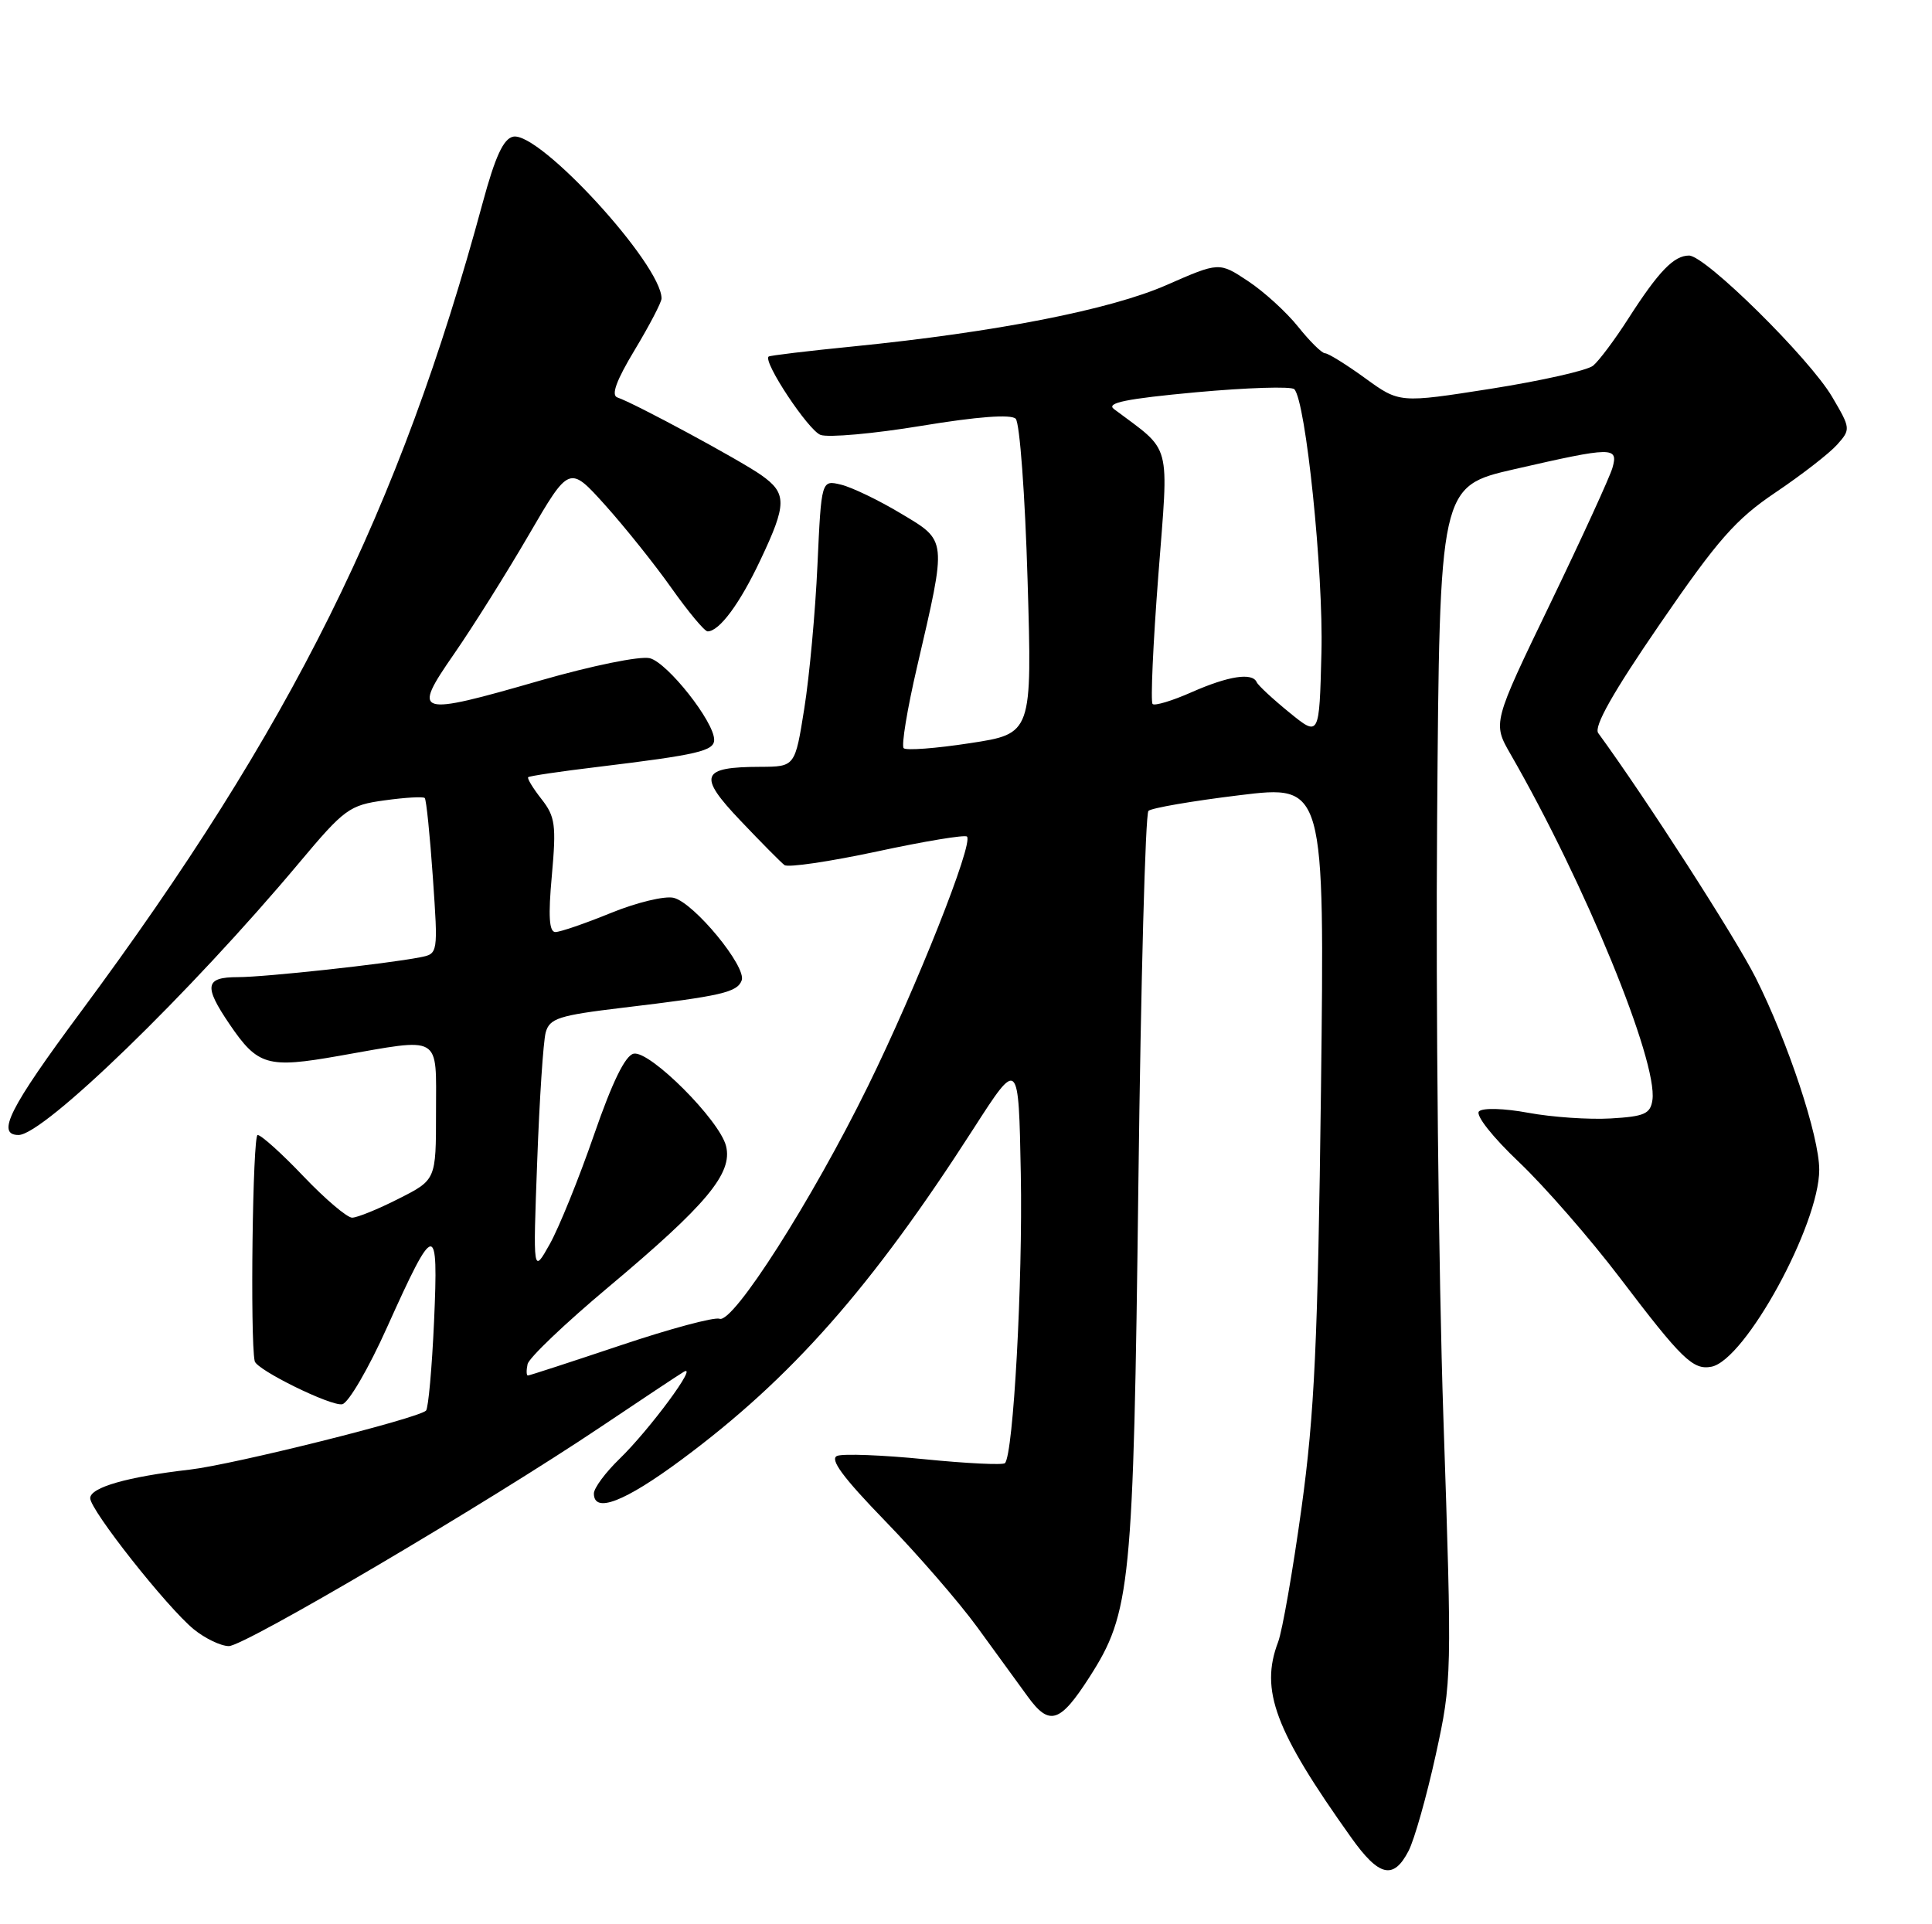 <?xml version="1.0" encoding="UTF-8" standalone="no"?>
<!DOCTYPE svg PUBLIC "-//W3C//DTD SVG 1.1//EN" "http://www.w3.org/Graphics/SVG/1.1/DTD/svg11.dtd" >
<svg xmlns="http://www.w3.org/2000/svg" xmlns:xlink="http://www.w3.org/1999/xlink" version="1.1" viewBox="0 0 257 256">
 <g >
 <path fill="currentColor"
d=" M 187.37 246.25 C 188.15 244.74 189.77 239.00 190.98 233.50 C 193.14 223.64 193.16 223.02 192.00 188.50 C 191.36 169.25 190.98 133.52 191.17 109.10 C 191.50 64.70 191.50 64.70 201.50 62.41 C 214.56 59.42 215.30 59.41 214.49 62.25 C 214.13 63.49 210.40 71.63 206.20 80.34 C 198.55 96.19 198.55 96.19 200.94 100.34 C 210.85 117.56 220.54 141.20 219.81 146.35 C 219.54 148.19 218.75 148.54 214.26 148.80 C 211.37 148.97 206.45 148.63 203.31 148.05 C 200.08 147.45 197.23 147.37 196.74 147.86 C 196.24 148.36 198.56 151.29 202.07 154.62 C 205.47 157.85 211.51 164.78 215.48 170.00 C 223.72 180.85 225.21 182.30 227.66 181.83 C 232.15 180.96 242.00 162.96 242.00 155.62 C 242.00 151.16 237.85 138.65 233.55 130.09 C 230.84 124.71 218.93 106.20 212.60 97.53 C 211.98 96.68 214.58 92.08 220.81 83.01 C 228.50 71.80 230.90 69.07 236.21 65.50 C 239.67 63.17 243.34 60.32 244.37 59.17 C 246.20 57.12 246.19 57.00 243.71 52.79 C 240.70 47.67 226.86 34.00 224.68 34.00 C 222.66 34.00 220.63 36.11 216.62 42.36 C 214.81 45.19 212.69 48.02 211.92 48.65 C 211.14 49.29 205.02 50.66 198.33 51.72 C 186.16 53.63 186.16 53.63 181.59 50.31 C 179.08 48.49 176.68 47.00 176.26 47.00 C 175.84 47.00 174.23 45.41 172.68 43.47 C 171.13 41.53 168.14 38.80 166.02 37.40 C 162.18 34.85 162.18 34.85 155.18 37.92 C 147.69 41.21 132.48 44.19 113.50 46.09 C 107.45 46.69 102.38 47.30 102.24 47.44 C 101.49 48.16 107.53 57.26 109.15 57.86 C 110.19 58.24 116.24 57.70 122.59 56.65 C 130.04 55.42 134.49 55.09 135.11 55.71 C 135.65 56.25 136.36 65.89 136.69 77.15 C 137.30 97.61 137.30 97.61 129.05 98.87 C 124.51 99.57 120.53 99.87 120.21 99.54 C 119.88 99.21 120.68 94.34 121.99 88.72 C 125.98 71.54 126.03 72.02 119.83 68.31 C 116.90 66.55 113.32 64.83 111.88 64.48 C 109.26 63.85 109.26 63.85 108.74 75.17 C 108.46 81.40 107.67 89.99 106.99 94.25 C 105.76 102.00 105.76 102.00 101.13 102.02 C 93.20 102.04 92.79 103.18 98.50 109.18 C 101.25 112.08 103.88 114.73 104.35 115.09 C 104.81 115.45 110.36 114.63 116.67 113.28 C 122.98 111.92 128.36 111.03 128.63 111.30 C 129.52 112.19 121.92 131.34 115.46 144.50 C 108.00 159.69 97.51 176.13 95.72 175.45 C 95.04 175.19 89.11 176.78 82.54 178.99 C 75.97 181.19 70.43 183.00 70.22 183.00 C 70.02 183.00 70.00 182.32 70.18 181.49 C 70.35 180.66 75.19 176.05 80.93 171.24 C 94.00 160.28 97.49 156.10 96.58 152.47 C 95.72 149.02 86.46 139.76 84.30 140.18 C 83.18 140.40 81.45 143.94 79.01 151.00 C 77.01 156.78 74.37 163.30 73.14 165.50 C 70.90 169.50 70.90 169.50 71.46 154.50 C 71.76 146.25 72.27 138.54 72.59 137.36 C 73.11 135.48 74.32 135.09 82.84 134.07 C 96.00 132.50 98.05 132.03 98.66 130.44 C 99.35 128.64 92.34 120.12 89.62 119.45 C 88.45 119.16 84.70 120.06 81.27 121.46 C 77.84 122.86 74.52 124.00 73.88 124.00 C 73.05 124.00 72.91 121.90 73.41 116.46 C 74.01 109.77 73.86 108.64 72.03 106.31 C 70.90 104.87 70.10 103.56 70.26 103.40 C 70.42 103.24 74.59 102.62 79.53 102.03 C 92.86 100.41 95.00 99.91 95.00 98.42 C 95.00 96.02 88.80 88.17 86.44 87.57 C 85.16 87.25 78.74 88.56 71.86 90.54 C 55.27 95.32 54.75 95.16 60.40 87.00 C 62.88 83.42 67.34 76.32 70.32 71.20 C 75.73 61.90 75.73 61.90 80.50 67.20 C 83.12 70.12 87.10 75.09 89.33 78.25 C 91.57 81.41 93.72 84.00 94.13 84.00 C 95.68 84.00 98.41 80.32 101.14 74.53 C 104.69 67.04 104.70 65.63 101.25 63.20 C 98.42 61.21 84.38 53.63 82.13 52.88 C 81.26 52.59 81.98 50.62 84.44 46.54 C 86.40 43.28 88.00 40.21 88.00 39.71 C 88.00 35.19 71.80 17.51 68.28 18.18 C 66.98 18.43 65.88 20.80 64.20 27.01 C 53.15 67.86 38.79 96.78 10.73 134.64 C 1.25 147.42 -0.55 151.00 2.47 151.00 C 5.81 151.00 25.26 132.13 39.76 114.83 C 45.82 107.60 46.47 107.12 51.16 106.48 C 53.89 106.10 56.30 105.96 56.50 106.17 C 56.71 106.38 57.19 111.12 57.58 116.72 C 58.28 126.89 58.28 126.89 55.89 127.36 C 51.34 128.25 35.26 130.00 31.64 130.00 C 27.28 130.00 27.07 131.16 30.52 136.24 C 34.29 141.79 35.56 142.16 45.13 140.47 C 58.90 138.05 58.00 137.52 58.00 147.98 C 58.00 156.97 58.00 156.97 53.03 159.48 C 50.30 160.87 47.51 162.00 46.84 162.00 C 46.17 162.00 43.26 159.53 40.37 156.50 C 37.49 153.47 34.74 151.00 34.27 151.00 C 33.61 151.00 33.26 178.16 33.88 181.09 C 34.12 182.25 44.06 187.13 45.53 186.82 C 46.36 186.64 49.05 182.03 51.50 176.56 C 57.87 162.41 58.33 162.35 57.74 175.80 C 57.46 182.01 56.98 187.35 56.67 187.67 C 55.62 188.71 31.06 194.85 25.25 195.52 C 16.96 196.47 12.00 197.89 12.00 199.32 C 12.00 200.91 22.19 213.81 25.76 216.75 C 27.27 217.98 29.37 218.99 30.44 219.00 C 32.54 219.00 64.81 199.98 80.03 189.76 C 85.24 186.26 90.15 183.00 90.94 182.52 C 93.02 181.26 86.43 190.19 82.41 194.09 C 80.53 195.91 79.00 197.98 79.00 198.70 C 79.00 201.39 83.08 199.82 90.68 194.18 C 105.29 183.35 115.94 171.27 129.50 150.16 C 135.50 140.83 135.50 140.83 135.79 156.17 C 136.06 170.57 134.80 193.53 133.68 194.66 C 133.40 194.93 128.60 194.70 123.00 194.14 C 117.41 193.58 112.17 193.38 111.37 193.69 C 110.31 194.10 112.10 196.53 117.77 202.38 C 122.10 206.84 127.61 213.20 130.01 216.50 C 132.42 219.80 135.43 223.94 136.71 225.71 C 139.59 229.68 141.00 229.24 144.92 223.13 C 150.42 214.55 150.77 211.07 151.43 157.53 C 151.76 130.60 152.36 108.26 152.77 107.88 C 153.17 107.50 158.61 106.56 164.86 105.80 C 176.21 104.41 176.21 104.41 175.72 144.95 C 175.30 178.61 174.86 188.07 173.13 200.63 C 171.98 208.95 170.58 216.97 170.02 218.45 C 167.58 224.86 169.58 230.21 179.73 244.46 C 183.44 249.68 185.36 250.13 187.37 246.25 Z  M 171.50 94.78 C 169.30 92.99 167.35 91.18 167.17 90.76 C 166.59 89.44 163.42 89.93 158.54 92.08 C 155.95 93.23 153.60 93.94 153.32 93.66 C 153.04 93.38 153.38 85.70 154.08 76.60 C 155.48 58.41 155.97 60.27 148.18 54.42 C 147.09 53.60 149.80 53.05 159.09 52.19 C 165.89 51.57 171.78 51.38 172.17 51.78 C 173.70 53.34 176.06 76.17 175.78 86.87 C 175.50 98.04 175.50 98.04 171.50 94.78 Z "/>
</g>
</svg>